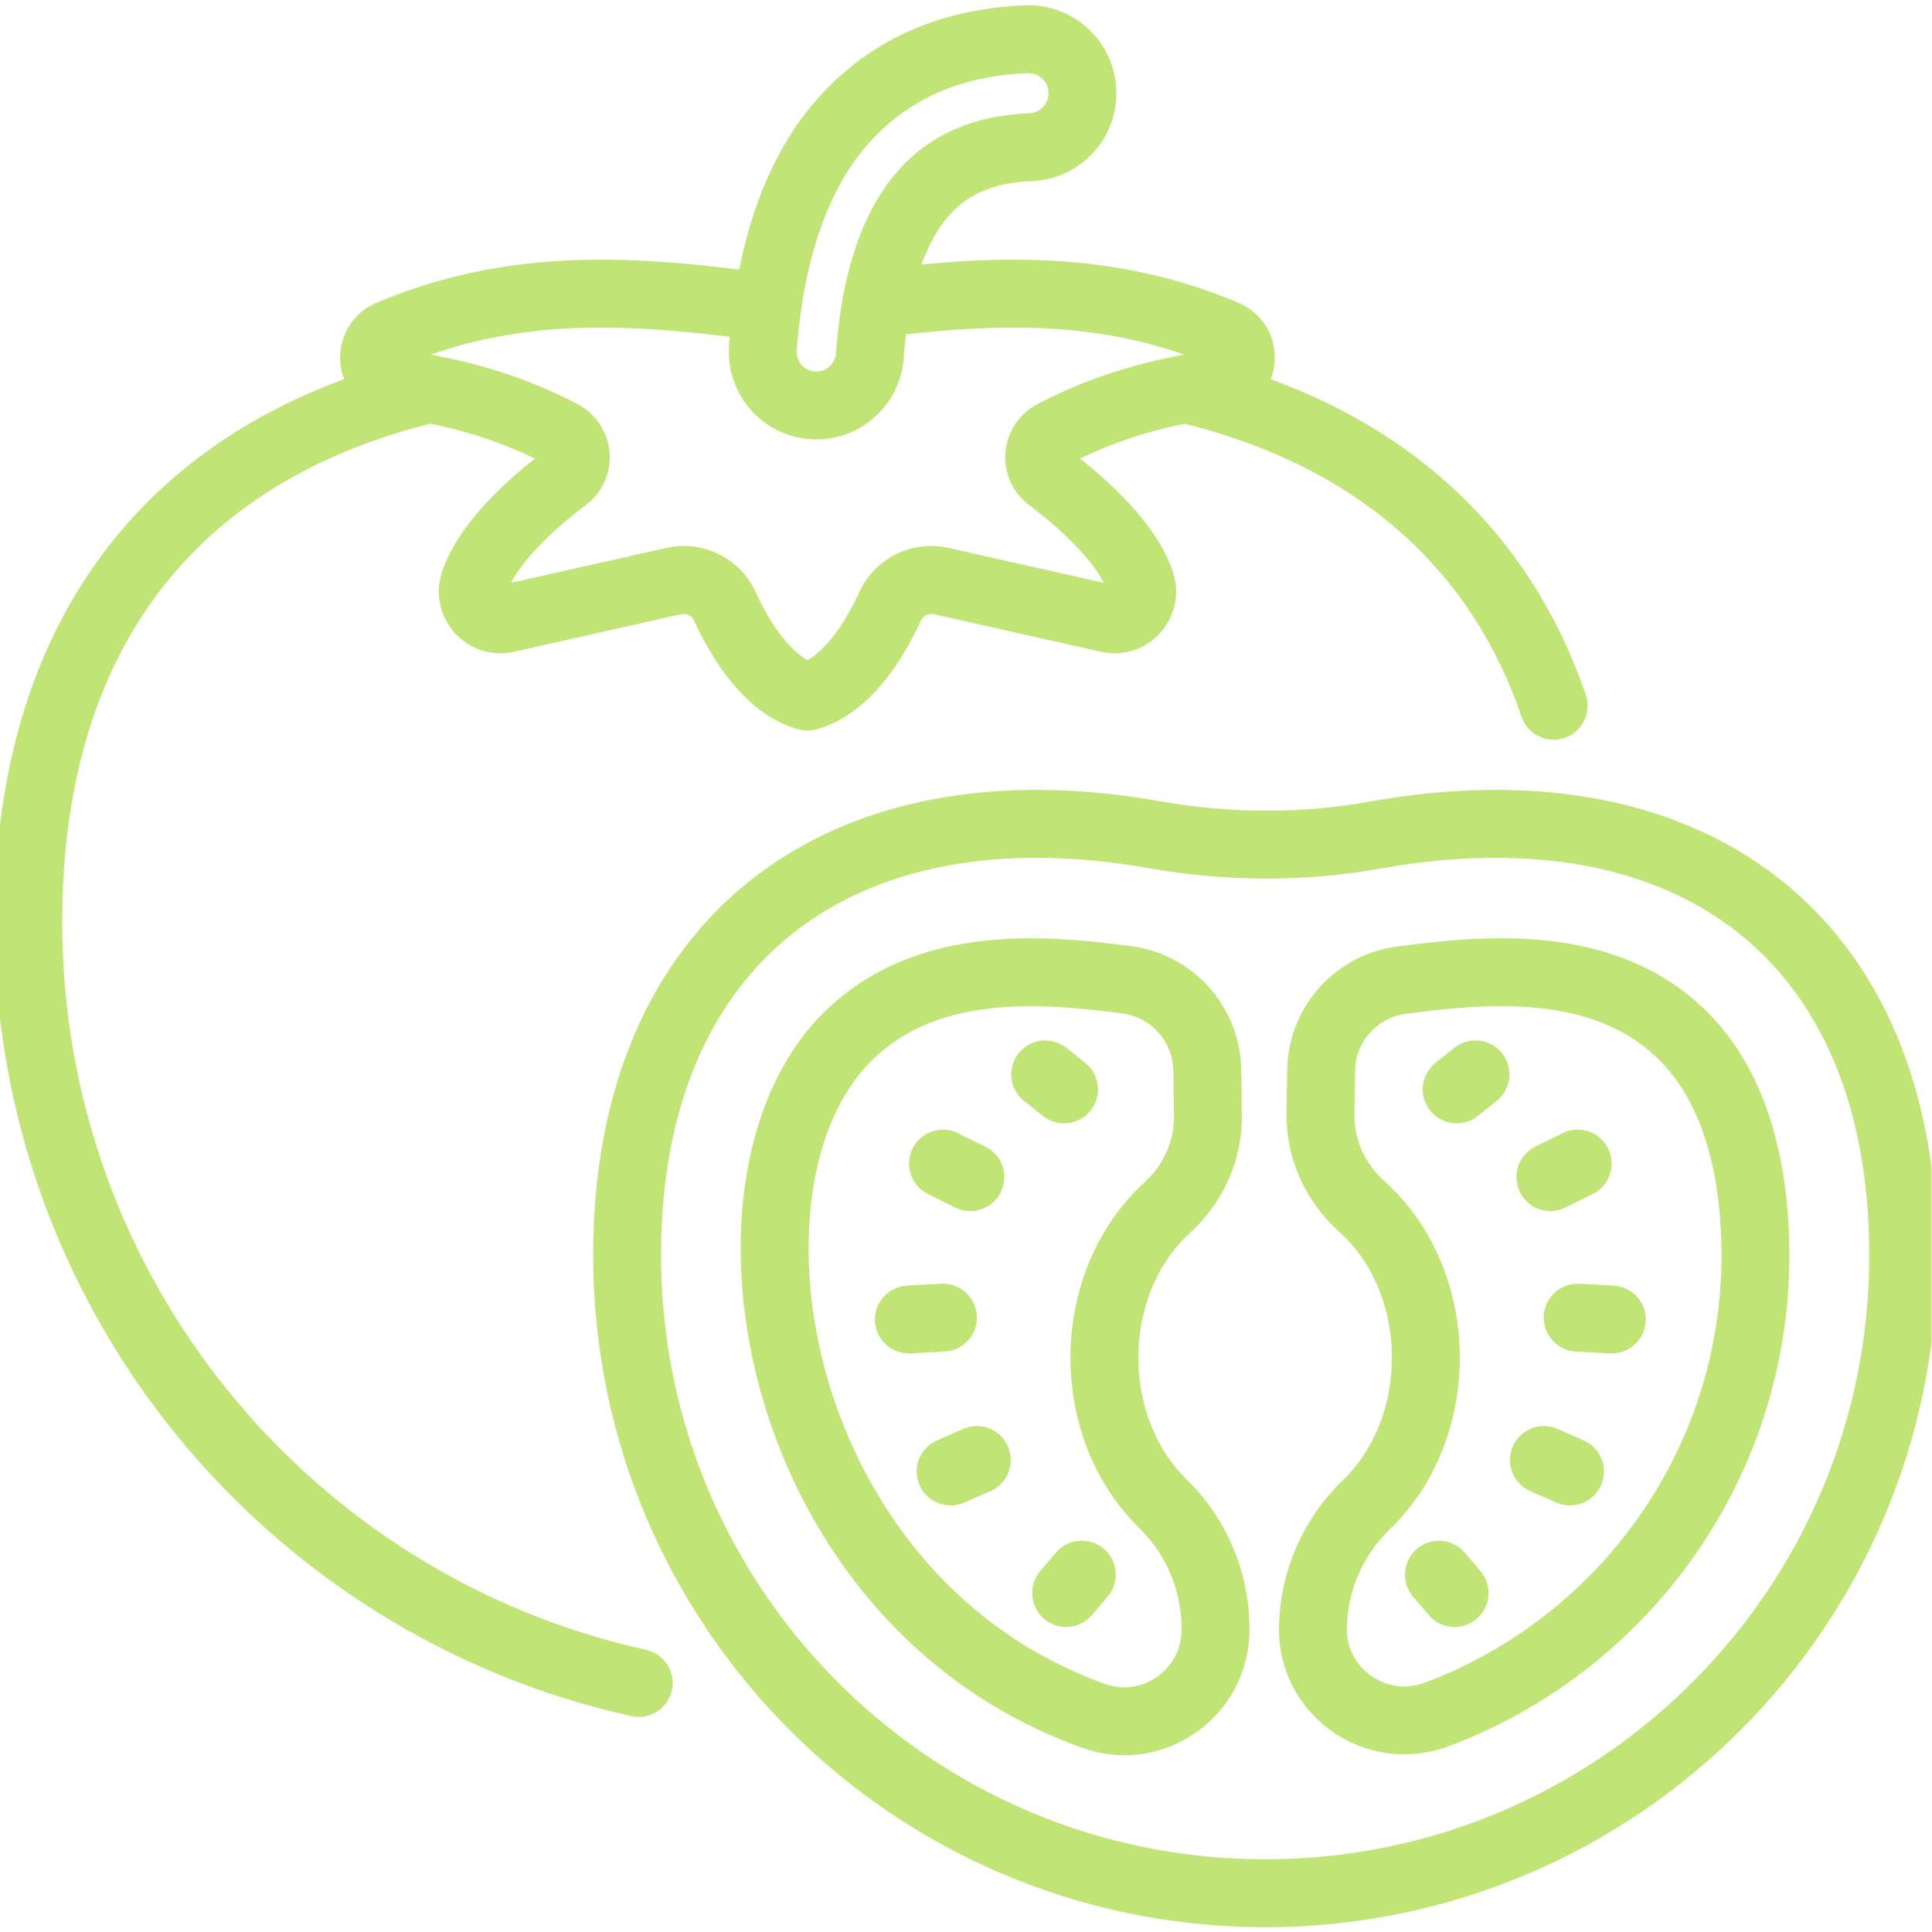 <svg xmlns="http://www.w3.org/2000/svg" version="1.1" xmlns:xlink="http://www.w3.org/1999/xlink" width="30" height="30" x="0" y="0" viewBox="0 0 682.667 682.667" xml:space="preserve"><g><defs stroke-width="18" style="stroke-width: 18;"><clipPath id="a" clipPathUnits="userSpaceOnUse" stroke-width="18" style="stroke-width: 18;"><path d="M0 512h512V0H0Z" fill="#c1e476" opacity="1" data-original="#000000" stroke-width="18" style="stroke-width: 18;"></path></clipPath><clipPath id="b" clipPathUnits="userSpaceOnUse" stroke-width="18" style="stroke-width: 18;"><path d="M0 512h512V0H0Z" fill="#c1e476" opacity="1" data-original="#000000" stroke-width="18" style="stroke-width: 18;"></path></clipPath></defs><path d="m0 0 5.001 3.979" style="stroke-width: 18; stroke-linecap: round; stroke-linejoin: round; stroke-miterlimit: 10; stroke-dasharray: none; stroke-opacity: 1;" transform="matrix(1.333 0 0 -1.333 514.7 384.937)" fill="none" stroke="#c1e476" stroke-width="18" stroke-linecap="round" stroke-linejoin="round" stroke-miterlimit="10" stroke-dasharray="none" stroke-opacity="" data-original="#000000" opacity="1"></path><path d="m0 0 4.161-4.874" style="stroke-width: 18; stroke-linecap: round; stroke-linejoin: round; stroke-miterlimit: 10; stroke-dasharray: none; stroke-opacity: 1;" transform="matrix(1.333 0 0 -1.333 508.43 556.406)" fill="none" stroke="#c1e476" stroke-width="18" stroke-linecap="round" stroke-linejoin="round" stroke-miterlimit="10" stroke-dasharray="none" stroke-opacity="" data-original="#000000" opacity="1"></path><path d="m0 0 6.936-3.041" style="stroke-width: 18; stroke-linecap: round; stroke-linejoin: round; stroke-miterlimit: 10; stroke-dasharray: none; stroke-opacity: 1;" transform="matrix(1.333 0 0 -1.333 545.525 515.895)" fill="none" stroke="#c1e476" stroke-width="18" stroke-linecap="round" stroke-linejoin="round" stroke-miterlimit="10" stroke-dasharray="none" stroke-opacity="" data-original="#000000" opacity="1"></path><path d="m0 0 9.044-.481" style="stroke-width: 18; stroke-linecap: round; stroke-linejoin: round; stroke-miterlimit: 10; stroke-dasharray: none; stroke-opacity: 1;" transform="matrix(1.333 0 0 -1.333 557.482 465.591)" fill="none" stroke="#c1e476" stroke-width="18" stroke-linecap="round" stroke-linejoin="round" stroke-miterlimit="10" stroke-dasharray="none" stroke-opacity="" data-original="#000000" opacity="1"></path><path d="m0 0 7.249 3.583" style="stroke-width: 18; stroke-linecap: round; stroke-linejoin: round; stroke-miterlimit: 10; stroke-dasharray: none; stroke-opacity: 1;" transform="matrix(1.333 0 0 -1.333 547.816 415.93)" fill="none" stroke="#c1e476" stroke-width="18" stroke-linecap="round" stroke-linejoin="round" stroke-miterlimit="10" stroke-dasharray="none" stroke-opacity="" data-original="#000000" opacity="1"></path><path d="m0 0-5.001 3.979" style="stroke-width: 18; stroke-linecap: round; stroke-linejoin: round; stroke-miterlimit: 10; stroke-dasharray: none; stroke-opacity: 1;" transform="matrix(1.333 0 0 -1.333 375.983 384.937)" fill="none" stroke="#c1e476" stroke-width="18" stroke-linecap="round" stroke-linejoin="round" stroke-miterlimit="10" stroke-dasharray="none" stroke-opacity="" data-original="#000000" opacity="1"></path><path d="m0 0-4.161-4.874" style="stroke-width: 18; stroke-linecap: round; stroke-linejoin: round; stroke-miterlimit: 10; stroke-dasharray: none; stroke-opacity: 1;" transform="matrix(1.333 0 0 -1.333 382.253 556.406)" fill="none" stroke="#c1e476" stroke-width="18" stroke-linecap="round" stroke-linejoin="round" stroke-miterlimit="10" stroke-dasharray="none" stroke-opacity="" data-original="#000000" opacity="1"></path><path d="m0 0-6.936-3.041" style="stroke-width: 18; stroke-linecap: round; stroke-linejoin: round; stroke-miterlimit: 10; stroke-dasharray: none; stroke-opacity: 1;" transform="matrix(1.333 0 0 -1.333 345.158 515.895)" fill="none" stroke="#c1e476" stroke-width="18" stroke-linecap="round" stroke-linejoin="round" stroke-miterlimit="10" stroke-dasharray="none" stroke-opacity="" data-original="#000000" opacity="1"></path><path d="m0 0-9.043-.481" style="stroke-width: 18; stroke-linecap: round; stroke-linejoin: round; stroke-miterlimit: 10; stroke-dasharray: none; stroke-opacity: 1;" transform="matrix(1.333 0 0 -1.333 333.2 465.591)" fill="none" stroke="#c1e476" stroke-width="18" stroke-linecap="round" stroke-linejoin="round" stroke-miterlimit="10" stroke-dasharray="none" stroke-opacity="" data-original="#000000" opacity="1"></path><path d="m0 0-7.25 3.583" style="stroke-width: 18; stroke-linecap: round; stroke-linejoin: round; stroke-miterlimit: 10; stroke-dasharray: none; stroke-opacity: 1;" transform="matrix(1.333 0 0 -1.333 342.866 415.93)" fill="none" stroke="#c1e476" stroke-width="18" stroke-linecap="round" stroke-linejoin="round" stroke-miterlimit="10" stroke-dasharray="none" stroke-opacity="" data-original="#000000" opacity="1"></path><g clip-path="url(#a)" transform="matrix(1.333 0 0 -1.333 0 682.667)" stroke-width="18" style="stroke-width: 18;"><path d="M0 0c-21.211-.823-38.146-8.831-50.342-23.767C-60.496-36.2-67.814-55.108-69.821-81.793c-.62-8.246 5.911-15.283 14.181-15.283 7.496 0 13.672 5.819 14.182 13.298 1.014 14.873 4.509 31.189 13.324 41.949 6.877 8.394 16.441 12.72 29.26 13.226 7.902.292 14.049 6.965 13.738 14.865C14.554-5.84 7.898.311 0 0Z" style="stroke-width: 18; stroke-linecap: round; stroke-linejoin: round; stroke-miterlimit: 10; stroke-dasharray: none; stroke-opacity: 1;" transform="translate(272.052 501.719)" fill="none" stroke="#c1e476" stroke-width="18" stroke-linecap="round" stroke-linejoin="round" stroke-miterlimit="10" stroke-dasharray="none" stroke-opacity="" data-original="#000000" opacity="1"></path><path d="M0 0c-33.007 4.433-65.732 7.44-100.02-7.033-6.532-2.757-5.071-12.4 1.967-13.266 20.081-2.47 34.888-8.675 43.646-13.342 4.423-2.357 4.959-8.492.96-11.512-8.388-6.336-20.625-17.039-24.217-27.821-1.811-5.437 2.994-10.773 8.585-9.516l44.324 9.963c5.491 1.234 11.124-1.507 13.479-6.619 4.017-8.72 11.422-21.134 21.93-23.993a.105.105 0 0 1 .019.015.315.315 0 0 1 .019-.015c10.509 2.859 17.913 15.273 21.931 23.993 2.355 5.112 7.987 7.853 13.479 6.619l44.323-9.963c5.592-1.257 10.397 4.079 8.585 9.516-3.591 10.782-15.829 21.485-24.216 27.821-3.999 3.02-3.463 9.155.959 11.512 8.759 4.667 23.565 10.872 43.647 13.342 7.037.866 8.499 10.509 1.966 13.266C89.694 6.337 59.356 4.79 28.896.982" style="stroke-width: 18; stroke-linecap: round; stroke-linejoin: round; stroke-miterlimit: 10; stroke-dasharray: none; stroke-opacity: 1;" transform="translate(203.373 430.63)" fill="none" stroke="#c1e476" stroke-width="18" stroke-linecap="round" stroke-linejoin="round" stroke-miterlimit="10" stroke-dasharray="none" stroke-opacity="" data-original="#000000" opacity="1"></path><path d="M0 0c-19.307-3.463-39.104-3.29-58.419.131-82.914 14.685-139.704-27.648-139.704-111.471 0-93.41 75.725-169.135 169.136-169.135S140.148-204.75 140.148-111.34C140.148-27.27 83.987 15.065 0 0Z" style="stroke-width: 18; stroke-linecap: round; stroke-linejoin: round; stroke-miterlimit: 10; stroke-dasharray: none; stroke-opacity: 1;" transform="translate(364.352 290.745)" fill="none" stroke="#c1e476" stroke-width="18" stroke-linecap="round" stroke-linejoin="round" stroke-miterlimit="10" stroke-dasharray="none" stroke-opacity="" data-original="#000000" opacity="1"></path><path d="M0 0c-65.455-15.657-106.321-62.303-106.321-141.317 0-98.713 69.249-181.253 161.818-201.69" style="stroke-width: 18; stroke-linecap: round; stroke-linejoin: round; stroke-miterlimit: 10; stroke-dasharray: none; stroke-opacity: 1;" transform="translate(113.82 409.019)" fill="none" stroke="#c1e476" stroke-width="18" stroke-linecap="round" stroke-linejoin="round" stroke-miterlimit="10" stroke-dasharray="none" stroke-opacity="" data-original="#000000" opacity="1"></path><path d="M0 0c-15.311 44.766-49.927 72.581-97.569 83.978" style="stroke-width: 18; stroke-linecap: round; stroke-linejoin: round; stroke-miterlimit: 10; stroke-dasharray: none; stroke-opacity: 1;" transform="translate(411.84 325.041)" fill="none" stroke="#c1e476" stroke-width="18" stroke-linecap="round" stroke-linejoin="round" stroke-miterlimit="10" stroke-dasharray="none" stroke-opacity="" data-original="#000000" opacity="1"></path><path d="M0 0c0 16.141 6.477 30.498 16.537 39.67 6.93 6.318 11.031 15.15 10.893 24.527l-.179 12.056c-.18 12.153-9.253 22.303-21.301 23.91-23.74 3.168-54.245 5.316-74.75-15.795C-106.569 45.483-88.048-64.44-2.821-94.955c15.868-5.682 32.512 6.354 32.263 23.206l-.009.68c-.182 12.239-5.224 23.891-13.99 32.436C6.011-29.437 0-15.548 0 0Z" style="stroke-width: 18; stroke-linecap: round; stroke-linejoin: round; stroke-miterlimit: 10; stroke-dasharray: none; stroke-opacity: 1;" transform="translate(292.766 152.23)" fill="none" stroke="#c1e476" stroke-width="18" stroke-linecap="round" stroke-linejoin="round" stroke-miterlimit="10" stroke-dasharray="none" stroke-opacity="" data-original="#000000" opacity="1"></path><path d="M0 0c-20.507 21.282-51.696 18.815-75.645 15.56-11.977-1.628-20.949-11.8-21.128-23.887l-.171-11.575c-.14-9.445 4.039-18.326 11.078-24.623 10.237-9.16 16.848-23.646 16.848-39.953 0-15.67-6.105-29.66-15.667-38.855-8.922-8.58-14.092-20.335-14.275-32.713-.254-17.116 16.817-29.004 32.846-22.993C-16.826-160.56 18.35-112.963 18.35-57.301 18.35-39.847 15.166-15.737 0 0Z" style="stroke-width: 18; stroke-linecap: round; stroke-linejoin: round; stroke-miterlimit: 10; stroke-dasharray: none; stroke-opacity: 1;" transform="translate(446.981 236.707)" fill="none" stroke="#c1e476" stroke-width="18" stroke-linecap="round" stroke-linejoin="round" stroke-miterlimit="10" stroke-dasharray="none" stroke-opacity="" data-original="#000000" opacity="1"></path></g><g clip-path="url(#b)" transform="matrix(1.333 0 0 -1.333 0 682.667)" stroke-width="18" style="stroke-width: 18;"><path d="M0 0c-37.855 23.098-76.417 17.169-104.189 6.588a66.618 66.618 0 0 0-47.498 0c-27.772 10.581-66.334 16.51-104.19-6.588-130.121-79.393-1.817-317.524 76.106-317.524 22.091 0 33.906 11.1 41.107 21.742 5.126 7.576 16.407 7.611 21.57.06 7.287-10.66 19.15-21.802 40.989-21.802C1.817-317.524 130.121-79.393 0 0Z" style="stroke-width: 18; stroke-linecap: round; stroke-linejoin: round; stroke-miterlimit: 10; stroke-dasharray: none; stroke-opacity: 1;" transform="translate(-83.209 331.7)" fill="none" stroke="#c1e476" stroke-width="18" stroke-linecap="round" stroke-linejoin="round" stroke-miterlimit="10" stroke-dasharray="none" stroke-opacity="" data-original="#000000" opacity="1"></path></g></g></svg>